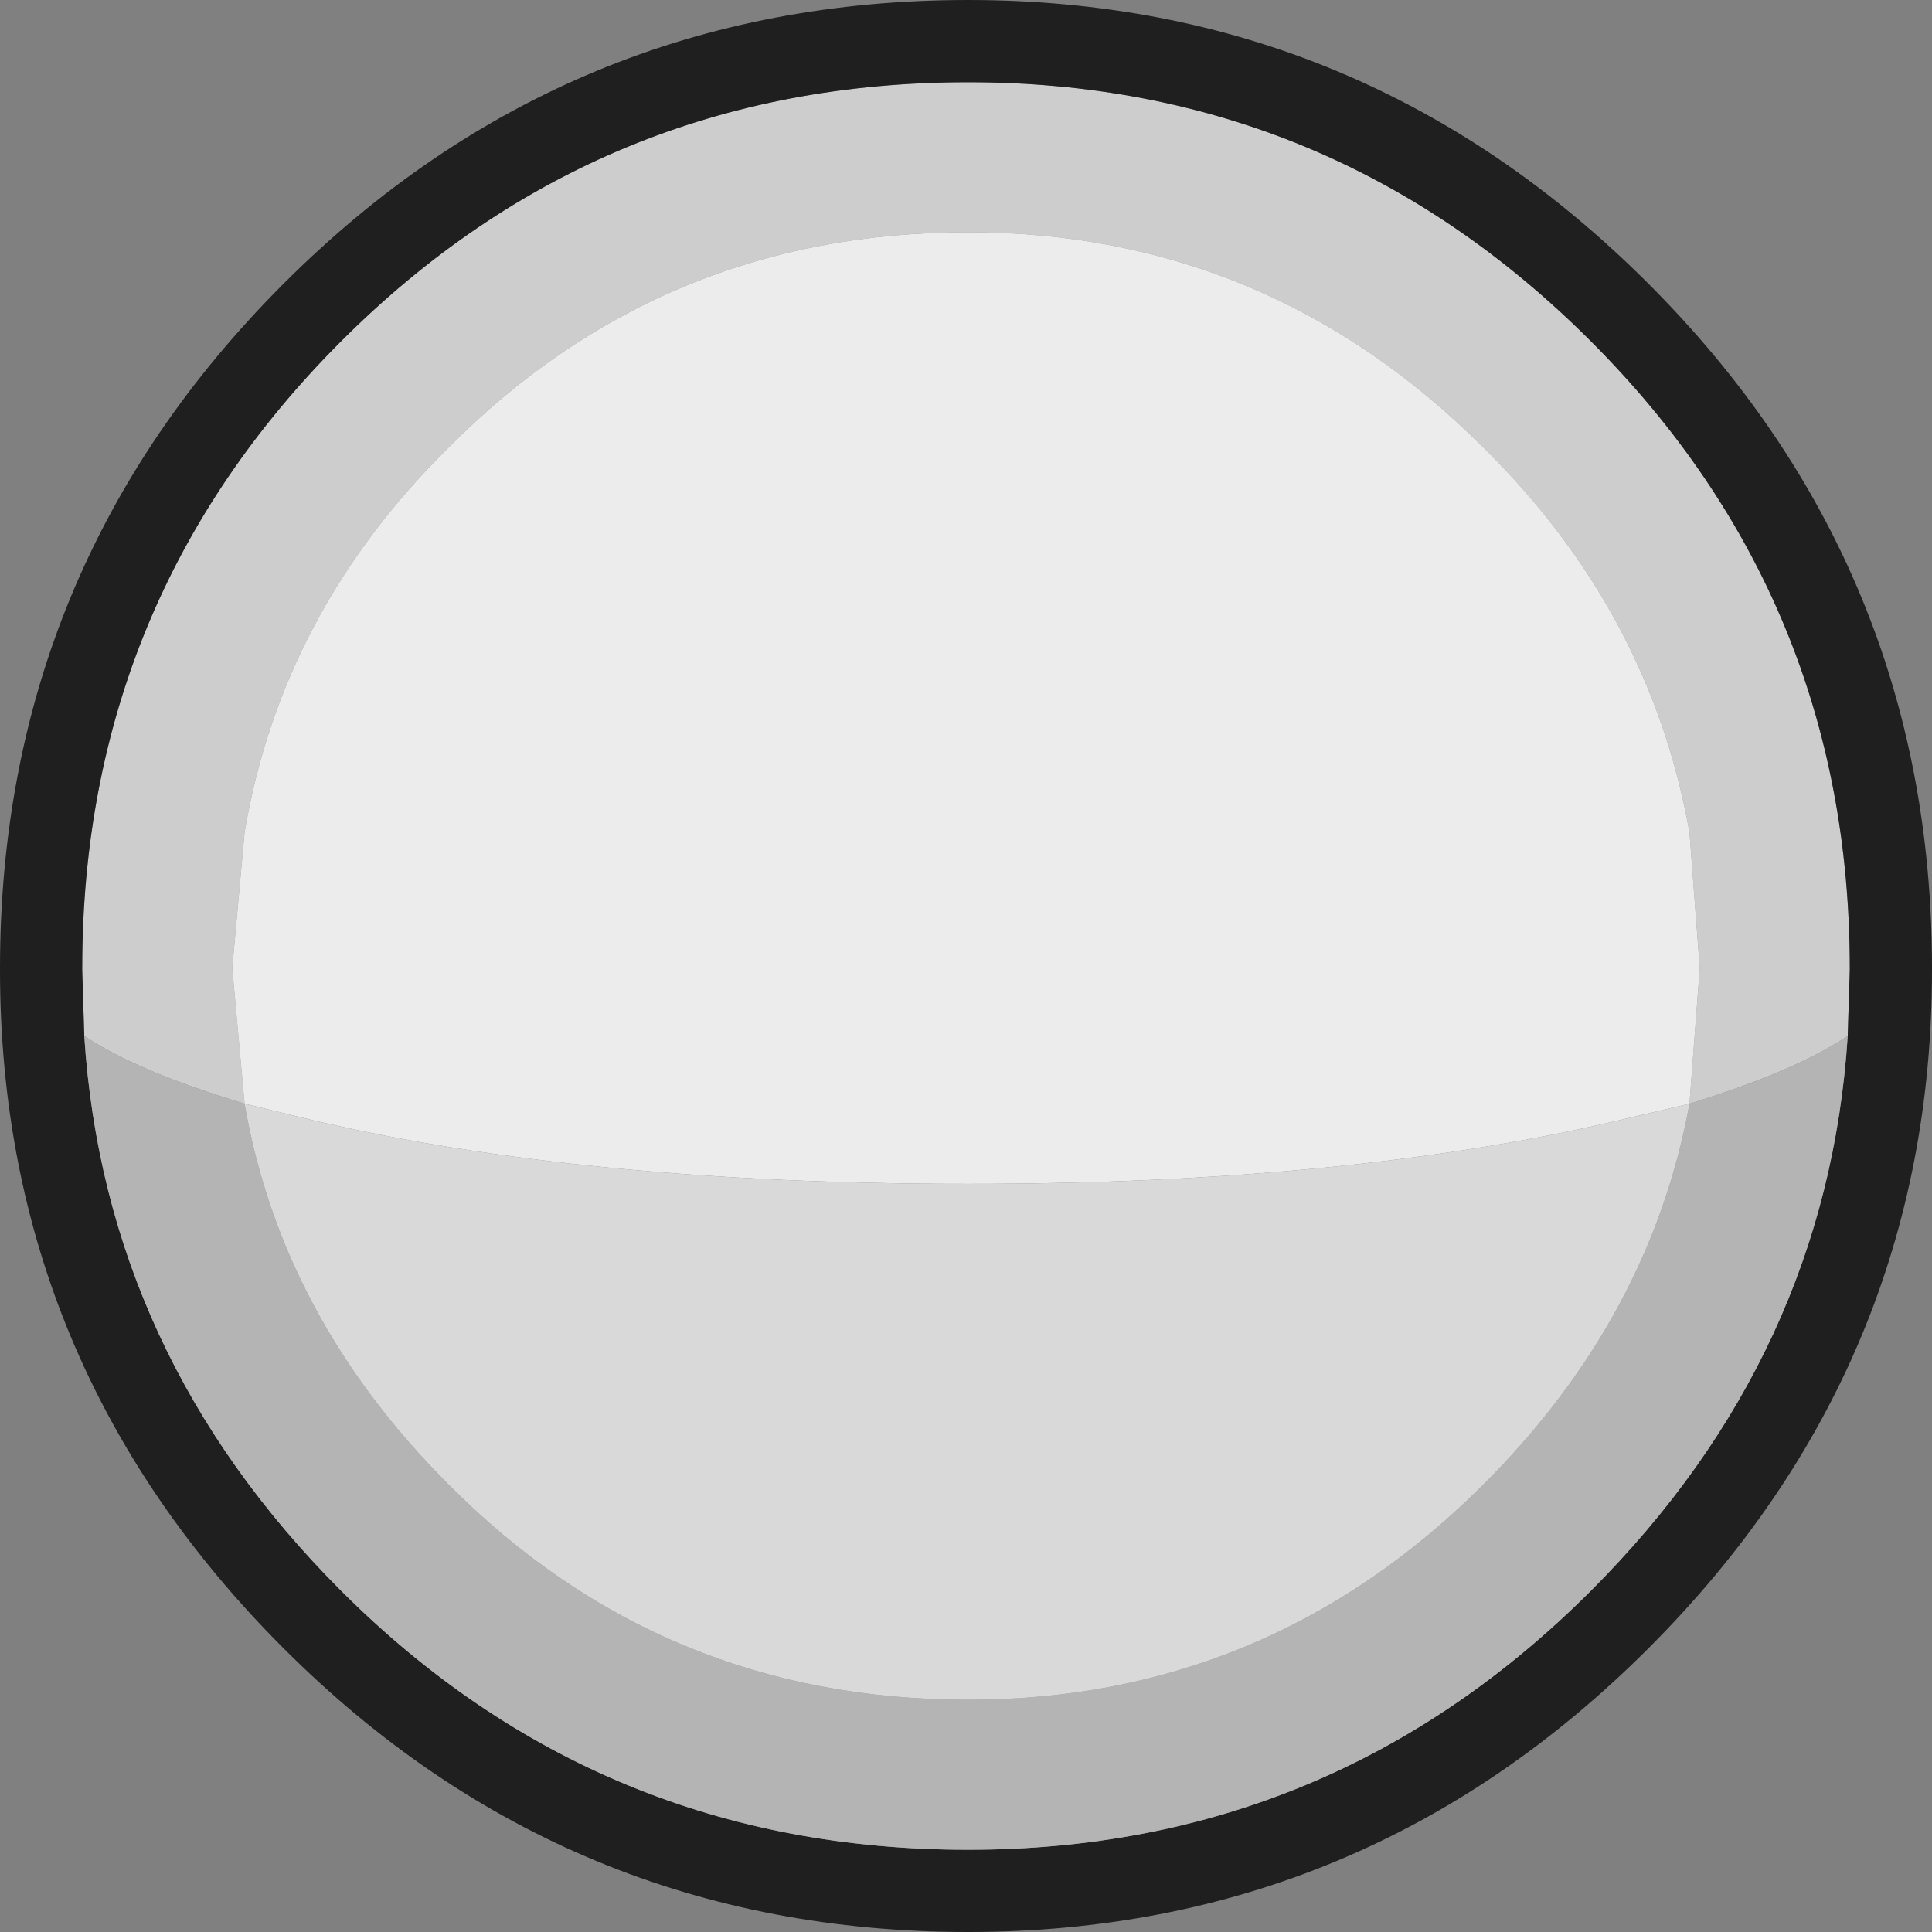<?xml version="1.0" encoding="UTF-8" standalone="no"?>
<svg xmlns:ffdec="https://www.free-decompiler.com/flash" xmlns:xlink="http://www.w3.org/1999/xlink" ffdec:objectType="shape" height="47.0px" width="47.0px" xmlns="http://www.w3.org/2000/svg">
  <rect width="100%" height="100%" fill="#808080" stroke="none"/>
  <g transform="matrix(1.0, 0.0, 0.0, 1.0, 23.5, 23.5)">
    <path d="M17.6 3.35 L17.85 0.05 17.6 -3.25 Q16.65 -8.6 12.6 -12.6 7.35 -17.85 0.05 -17.85 -7.4 -17.85 -12.6 -12.6 -16.65 -8.6 -17.55 -3.25 L-17.85 0.05 -17.55 3.35 Q-20.2 2.55 -21.45 1.7 L-21.5 0.1 -21.5 0.05 Q-21.5 -8.9 -15.2 -15.2 -8.9 -21.5 0.05 -21.5 8.9 -21.5 15.2 -15.2 21.5 -8.9 21.5 0.05 L21.5 0.1 21.45 1.7 Q20.2 2.55 17.6 3.35" fill="#cdcdcd" fill-rule="evenodd" stroke="none"/>
    <path d="M-17.55 3.35 L-17.85 0.05 -17.55 -3.25 Q-16.65 -8.6 -12.6 -12.6 -7.4 -17.85 0.05 -17.85 7.35 -17.85 12.6 -12.6 16.65 -8.6 17.6 -3.25 L17.85 0.05 17.6 3.35 15.9 3.75 Q9.3 5.3 0.05 5.3 -9.3 5.3 -15.9 3.75 L-17.55 3.35" fill="#ececec" fill-rule="evenodd" stroke="none"/>
    <path d="M21.45 1.7 L21.5 0.1 21.5 0.05 Q21.5 -8.9 15.2 -15.2 8.9 -21.5 0.05 -21.5 -8.9 -21.5 -15.2 -15.2 -21.5 -8.9 -21.5 0.05 L-21.5 0.1 -21.45 1.7 Q-20.95 9.45 -15.2 15.2 -8.9 21.5 0.05 21.5 8.9 21.5 15.2 15.2 20.95 9.45 21.45 1.7 M23.5 0.1 Q23.5 9.7 16.6 16.6 9.7 23.5 0.05 23.5 -9.7 23.5 -16.6 16.6 -23.5 9.7 -23.5 0.1 L-23.5 0.05 Q-23.5 -9.7 -16.6 -16.6 -9.7 -23.5 0.05 -23.5 9.7 -23.5 16.6 -16.6 23.5 -9.7 23.5 0.05 L23.5 0.1" fill="#1f1f1f" fill-rule="evenodd" stroke="none"/>
    <path d="M17.6 3.35 Q20.2 2.55 21.45 1.7 20.95 9.45 15.2 15.2 8.9 21.5 0.05 21.5 -8.9 21.5 -15.2 15.2 -20.95 9.45 -21.45 1.7 -20.2 2.55 -17.55 3.35 -16.65 8.55 -12.6 12.6 -7.4 17.85 0.05 17.85 7.35 17.85 12.6 12.6 16.65 8.55 17.6 3.35" fill="#b4b4b4" fill-rule="evenodd" stroke="none"/>
    <path d="M-17.55 3.35 L-15.9 3.75 Q-9.3 5.3 0.05 5.3 9.3 5.3 15.9 3.75 L17.6 3.35 Q16.65 8.55 12.6 12.6 7.35 17.85 0.05 17.85 -7.4 17.85 -12.6 12.6 -16.65 8.55 -17.55 3.35" fill="#d9d9d9" fill-rule="evenodd" stroke="none"/>
  </g>
</svg>
